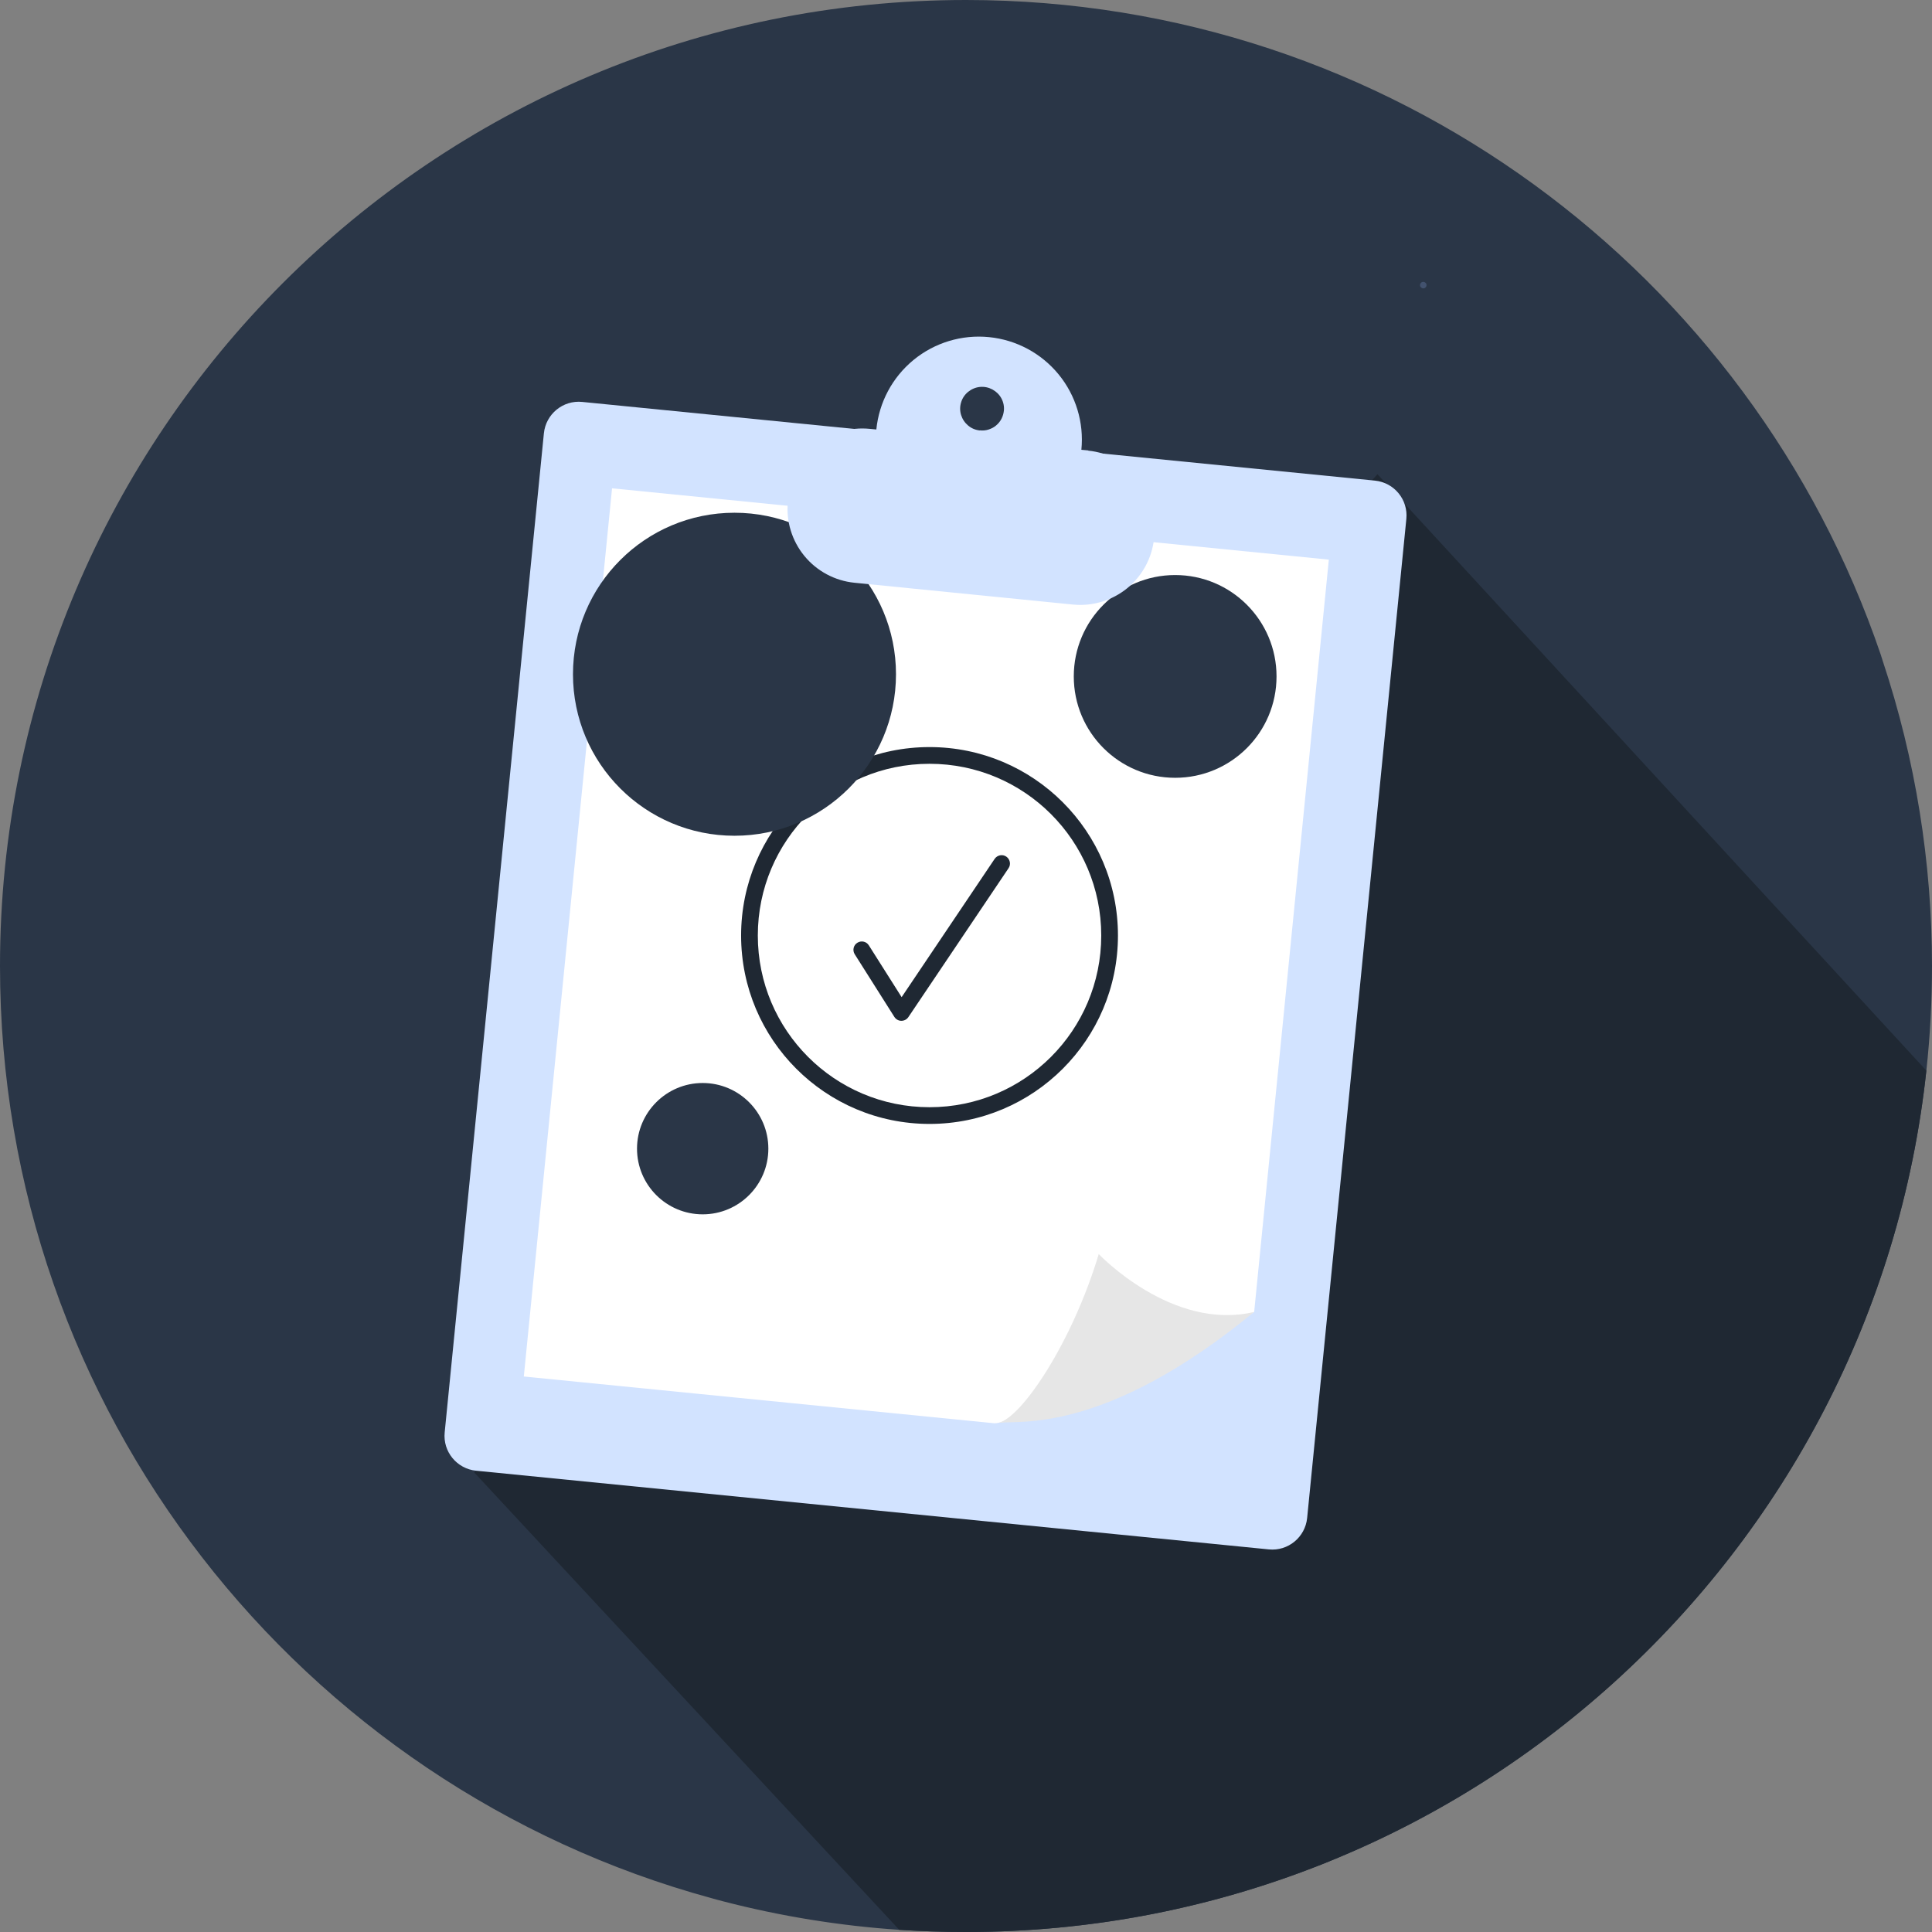 <?xml version="1.0" encoding="UTF-8"?>
<svg id="illustration_no_more_tasks" data-name="Ebene 1" xmlns="http://www.w3.org/2000/svg" viewBox="0 0 178 178">
  <rect x="0" y="0" width="178" height="178" fill="#808080" stroke="none"/>
  <defs>
    <style>
      .cls-1, .cls-2 {
        fill: #1f2833;
      }

      .cls-1, .cls-2, .cls-3, .cls-4, .cls-5, .cls-6, .cls-7 {
        stroke-width: 0px;
      }

      .cls-2 {
        fill-rule: evenodd;
      }

      .cls-3 {
        fill: #e6e6e6;
      }

      .cls-4 {
        fill: #42526e;
      }

      .cls-5 {
        fill: #2a3647;
      }

      .cls-6 {
        fill: #fff;
      }

      .cls-7 {
        fill: #d2e3ff;
      }
    </style>
  </defs>
  <path class="cls-5" d="M178,89c0,3.22-.17,6.44-.52,9.64-4.8,44.62-42.59,79.36-88.48,79.36-2.07,0-4.12-.07-6.15-.2-5.48-.37-10.92-1.25-16.24-2.63-.36-.09-.71-.19-1.07-.29C27.77,164.58,0,130.03,0,89,0,39.85,39.85,0,89,0c39.11,0,72.33,25.23,84.27,60.29l.2.63c3.01,9.06,4.53,18.54,4.53,28.08Z"/>
  <path class="cls-1" d="M177.48,98.64c-4.8,44.62-42.59,79.36-88.48,79.36-2.07,0-4.12-.07-6.15-.2l-39.16-42.14L126.91,43.69l50.57,54.95Z"/>
  <path class="cls-7" d="M50.11,39.92l-9.14,92.05c-.18,1.77,1.12,3.35,2.89,3.53l73.04,7.25c1.77.18,3.35-1.12,3.53-2.89l9.14-92.05c.18-1.77-1.12-3.35-2.89-3.53l-73.04-7.25c-1.77-.18-3.35,1.12-3.53,2.89Z"/>
  <path class="cls-6" d="M122.43,51.55l-6.88,69.32c-12.27,8.38-21.66,9.97-23.57,10.22h-.02c-.11.03-.22.04-.34.04l-43.36-4.31,8.13-81.83,66.03,6.57Z"/>
  <path class="cls-3" d="M115.55,120.87c-13.75,11.3-21.66,9.97-23.57,10.22,2.18-.48,6.84-7.5,9.25-15.55,0,0,6.76,7.14,14.32,5.33Z"/>
  <path class="cls-6" d="M85.64,102.79c9.16,0,16.59-7.43,16.59-16.59s-7.43-16.59-16.59-16.59-16.59,7.43-16.59,16.59,7.43,16.59,16.59,16.59Z"/>
  <path class="cls-2" d="M85.64,70.37c-8.74,0-15.82,7.08-15.82,15.82s7.08,15.82,15.82,15.82,15.82-7.08,15.82-15.82-7.08-15.82-15.82-15.82ZM68.28,86.19c0-9.59,7.77-17.36,17.36-17.36s17.36,7.77,17.36,17.36-7.77,17.36-17.36,17.36-17.36-7.77-17.36-17.36Z"/>
  <path class="cls-2" d="M92.71,78.92c.35.24.45.72.21,1.07l-9.23,13.72c-.15.22-.39.34-.65.34-.26,0-.5-.14-.64-.36l-3.65-5.77c-.23-.36-.12-.84.24-1.06.36-.23.84-.12,1.06.24l3.02,4.77,8.57-12.74c.24-.35.72-.45,1.07-.21Z"/>
  <path class="cls-5" d="M108.27,71.66c5.16,0,9.34-4.18,9.34-9.34s-4.18-9.34-9.34-9.34-9.34,4.18-9.34,9.34,4.18,9.34,9.34,9.34Z"/>
  <path class="cls-5" d="M64.74,111.88c3.34,0,6.05-2.71,6.05-6.05s-2.71-6.05-6.05-6.05-6.05,2.71-6.05,6.05,2.71,6.05,6.05,6.05Z"/>
  <path class="cls-5" d="M67.67,77c8.22,0,14.88-6.66,14.88-14.88s-6.66-14.88-14.88-14.88-14.88,6.66-14.88,14.88,6.66,14.88,14.88,14.88Z"/>
  <path class="cls-3" d="M91.95,131.09c-.11.03-.22.04-.34.04,0,0,.11,0,.34-.04Z"/>
  <path class="cls-4" d="M131.13,26.57c.08,0,.16-.03.21-.09.06-.06.09-.13.09-.21s-.03-.16-.09-.21c-.06-.06-.13-.09-.21-.09s-.16.03-.21.09c-.06.06-.09.13-.09.21s.03.16.09.21.13.09.21.09Z"/>
  <path class="cls-7" d="M100.26,41.5l-.63-.06c.25-2.51-.51-5.01-2.1-6.95-1.6-1.95-3.9-3.18-6.41-3.43s-5.01.51-6.95,2.1c-1.95,1.6-3.18,3.9-3.43,6.41l-.62-.06c-1.8-.18-3.6.37-5,1.52-1.4,1.15-2.29,2.8-2.47,4.61l-.06.58c-.18,1.8.37,3.6,1.52,5,1.15,1.4,2.81,2.29,4.61,2.47l20.14,2.01c1.8.18,3.6-.37,5-1.51,1.4-1.15,2.29-2.8,2.47-4.61l.06-.58c.18-1.8-.36-3.61-1.51-5.01-1.15-1.4-2.81-2.29-4.61-2.47ZM90.28,39.66c-.4-.04-.77-.19-1.08-.45s-.53-.59-.65-.97c-.12-.38-.12-.79,0-1.17.11-.38.34-.72.65-.97.31-.25.68-.41,1.08-.45.4-.04.79.04,1.15.23.35.19.64.47.83.82.19.35.27.75.23,1.14-.03.26-.1.52-.23.76-.12.23-.29.44-.5.61-.2.17-.44.29-.7.37-.25.08-.52.1-.78.07h0Z"/>
</svg>